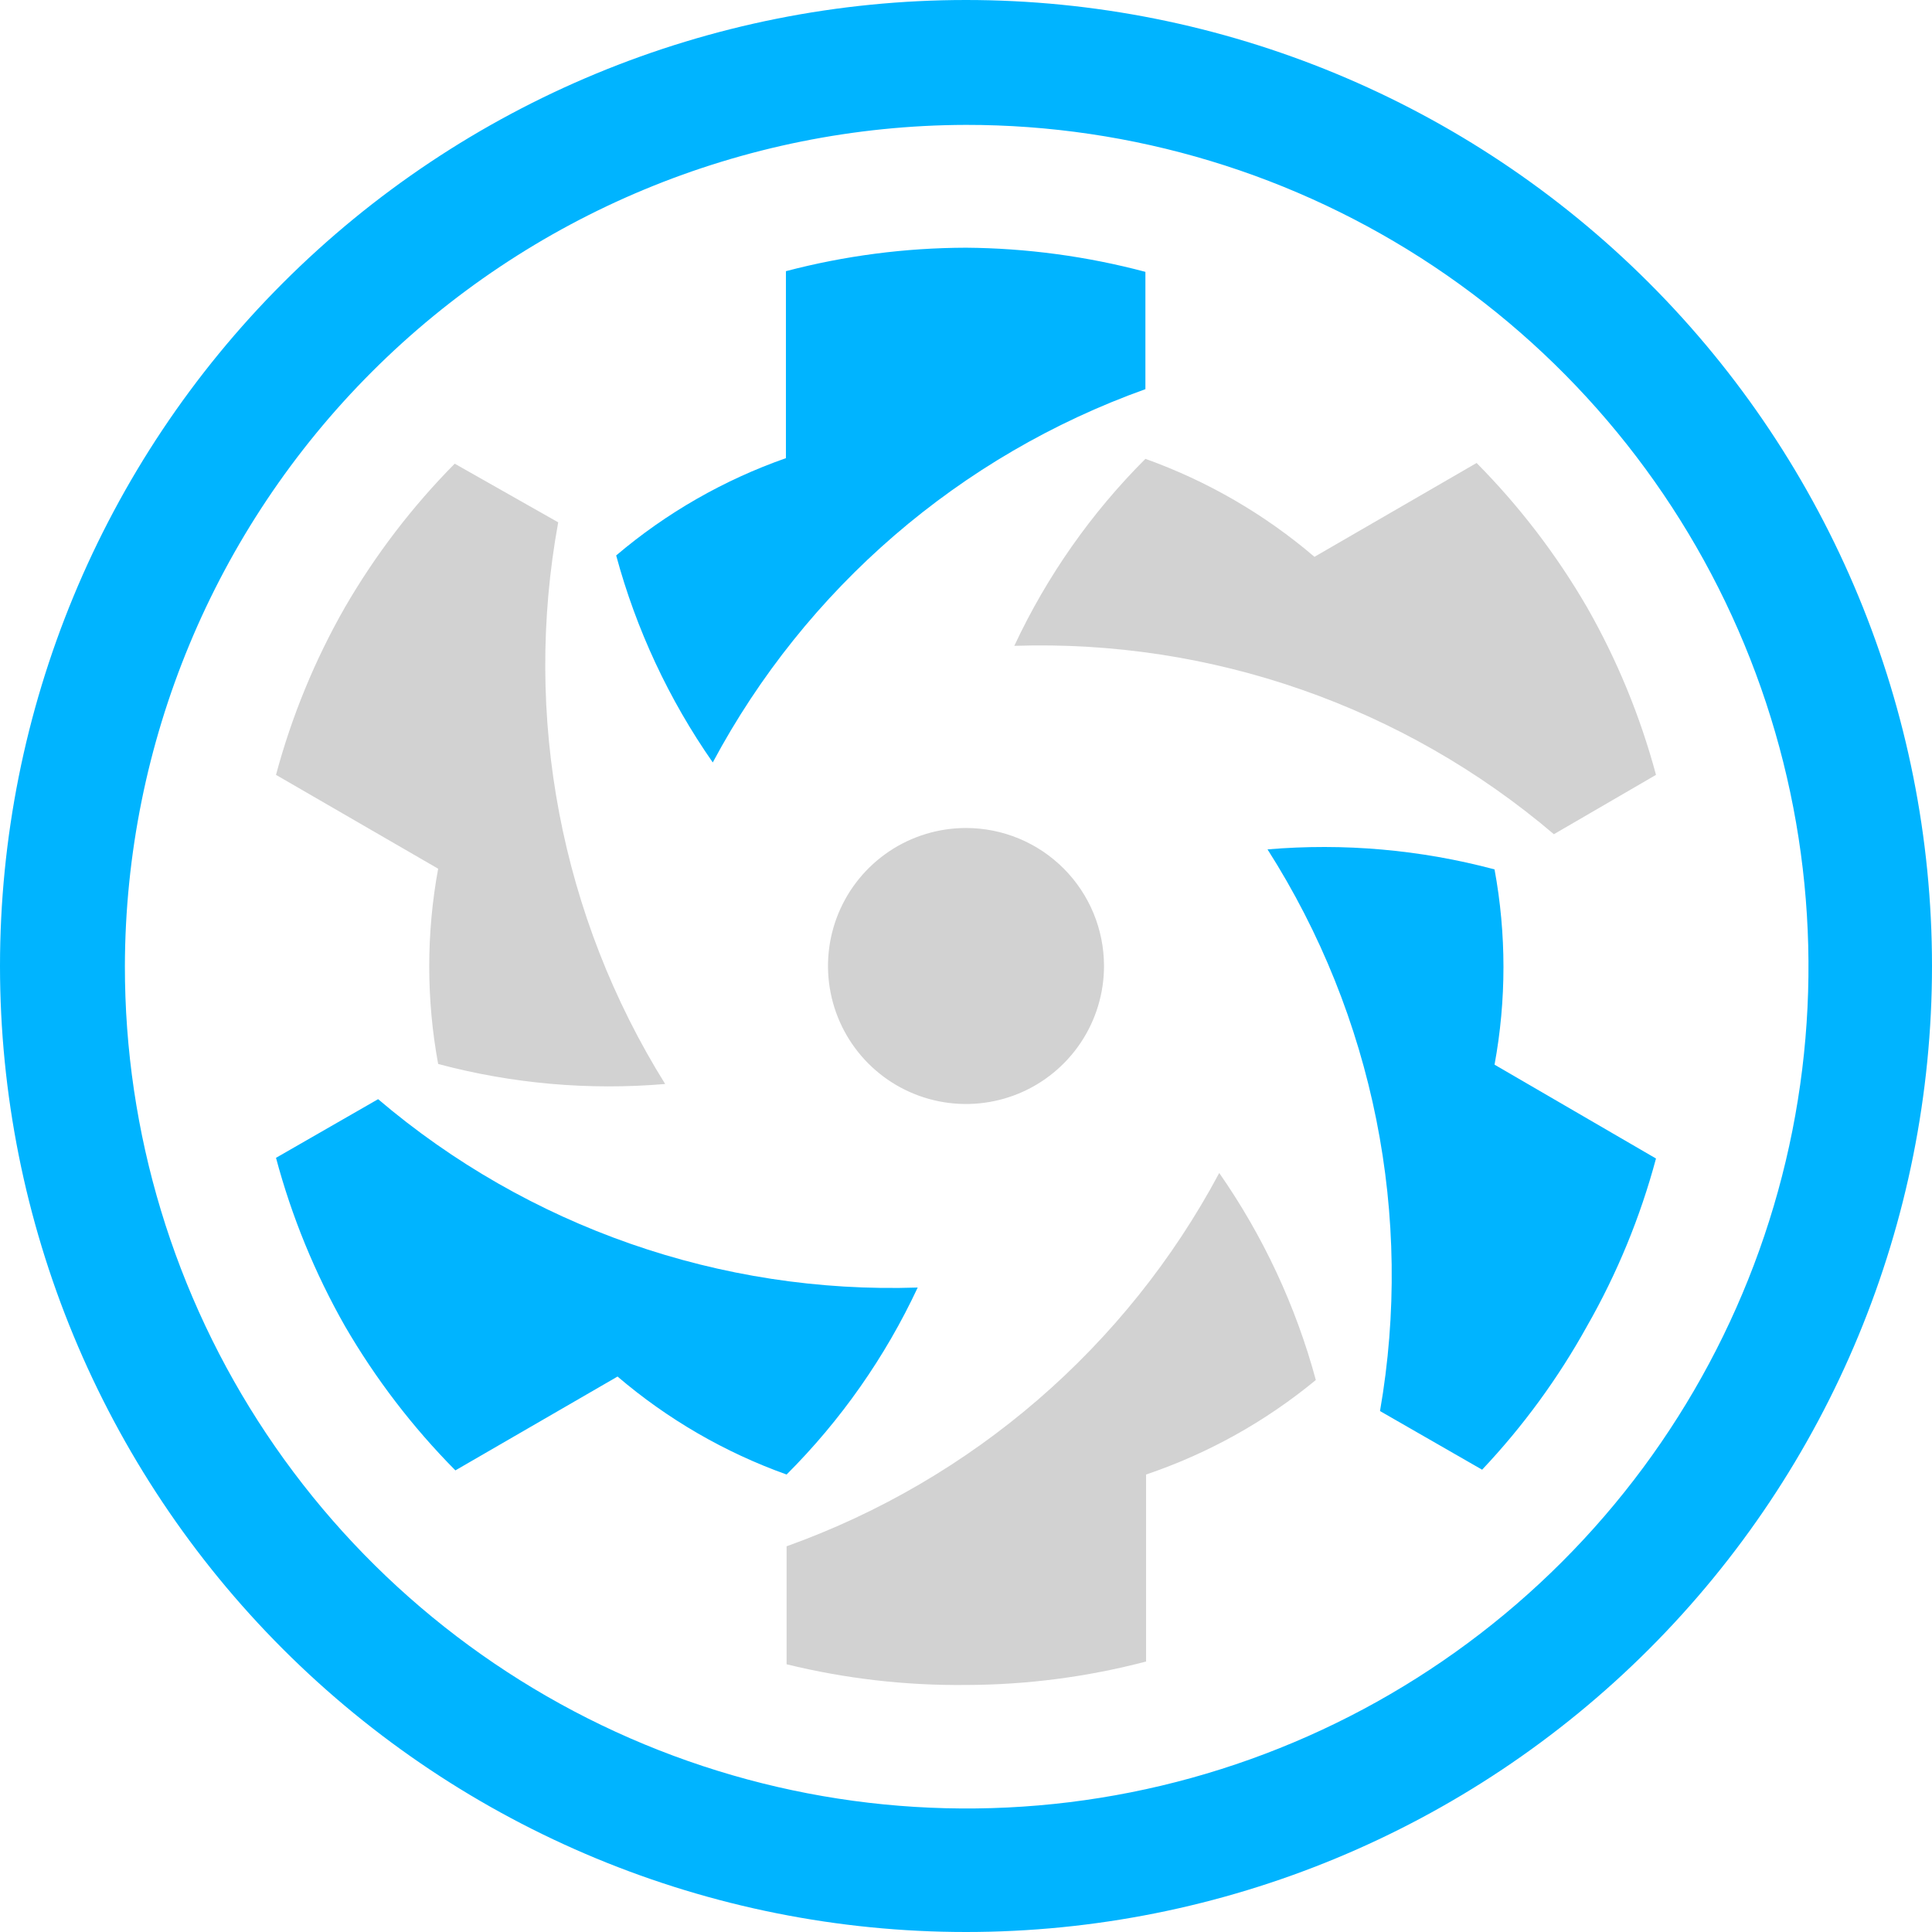 <svg width="128" height="128" viewBox="0 0 128 128" fill="none" xmlns="http://www.w3.org/2000/svg">
<g clip-path="url(#clip0_1_2)">
<path d="M73.143 64C73.143 65.808 72.607 67.576 71.602 69.079C70.597 70.583 69.169 71.755 67.499 72.447C65.828 73.139 63.99 73.32 62.216 72.967C60.443 72.614 58.814 71.744 57.535 70.465C56.256 69.186 55.386 67.557 55.033 65.784C54.68 64.01 54.861 62.172 55.553 60.501C56.245 58.831 57.417 57.403 58.92 56.398C60.424 55.393 62.192 54.857 64 54.857C66.425 54.857 68.75 55.82 70.465 57.535C72.18 59.25 73.143 61.575 73.143 64ZM64 111.634C68.027 111.625 72.036 111.102 75.931 110.08V97.691C80.03 96.305 83.841 94.183 87.177 91.429C85.85 86.523 83.685 81.883 80.777 77.714C74.626 89.231 64.408 98.047 52.114 102.446V110.263C56.003 111.216 59.996 111.677 64 111.634ZM105.143 40.229C103.12 36.746 100.663 33.535 97.829 30.674L87.086 36.891C83.778 34.065 79.983 31.865 75.886 30.4C72.291 33.992 69.352 38.185 67.2 42.789C80.254 42.355 93.001 46.805 102.949 55.269L109.714 51.337C108.671 47.454 107.135 43.721 105.143 40.229ZM22.857 40.229C20.862 43.719 19.326 47.453 18.286 51.337L29.029 57.554C28.241 61.831 28.241 66.215 29.029 70.491C33.928 71.8 39.016 72.248 44.069 71.817C37.156 60.728 34.63 47.459 36.983 34.606L30.126 30.72C27.309 33.568 24.866 36.763 22.857 40.229Z" fill="#D2D2D2"/>
<path d="M105.143 87.863C107.138 84.372 108.674 80.638 109.714 76.754L99.017 70.537C99.805 66.261 99.805 61.876 99.017 57.6C94.118 56.292 89.029 55.843 83.977 56.274C91.016 67.314 93.674 80.587 91.429 93.486L98.194 97.371C100.9 94.505 103.234 91.311 105.143 87.863ZM22.857 87.863C24.88 91.345 27.337 94.556 30.171 97.417L40.914 91.2C44.222 94.026 48.017 96.226 52.114 97.691C55.709 94.099 58.648 89.906 60.8 85.303C47.746 85.736 34.999 81.287 25.051 72.823L18.286 76.709C19.327 80.607 20.863 84.355 22.857 87.863ZM64 16.411C59.973 16.421 55.964 16.943 52.069 17.966V30.354C47.957 31.796 44.145 33.981 40.823 36.8C42.15 41.706 44.315 46.346 47.223 50.514C53.374 38.997 63.592 30.181 75.886 25.783V18.011C72.007 16.98 68.013 16.442 64 16.411Z" fill="#00B4FF"/>
<path d="M64 8.274C75.034 8.265 85.824 11.53 95.002 17.654C104.181 23.779 111.336 32.489 115.563 42.682C119.79 52.875 120.898 64.092 118.748 74.915C116.597 85.738 111.285 95.68 103.482 103.482C95.68 111.285 85.738 116.597 74.915 118.748C64.092 120.898 52.875 119.79 42.682 115.563C32.489 111.336 23.779 104.181 17.654 95.002C11.53 85.824 8.265 75.034 8.274 64C8.31 49.232 14.193 35.079 24.636 24.636C35.079 14.193 49.232 8.31 64 8.274ZM64 0C47.026 0 30.747 6.743 18.745 18.745C6.743 30.747 0 47.026 0 64C0 80.974 6.743 97.252 18.745 109.255C30.747 121.257 47.026 128 64 128C80.974 128 97.252 121.257 109.255 109.255C121.257 97.252 128 80.974 128 64C128 47.026 121.257 30.747 109.255 18.745C97.252 6.743 80.974 0 64 0Z" fill="#00B4FF"/>
</g>
<defs>
<clipPath id="clip0_1_2">
<rect width="128" height="128" fill="white"/>
</clipPath>
</defs>
</svg>
